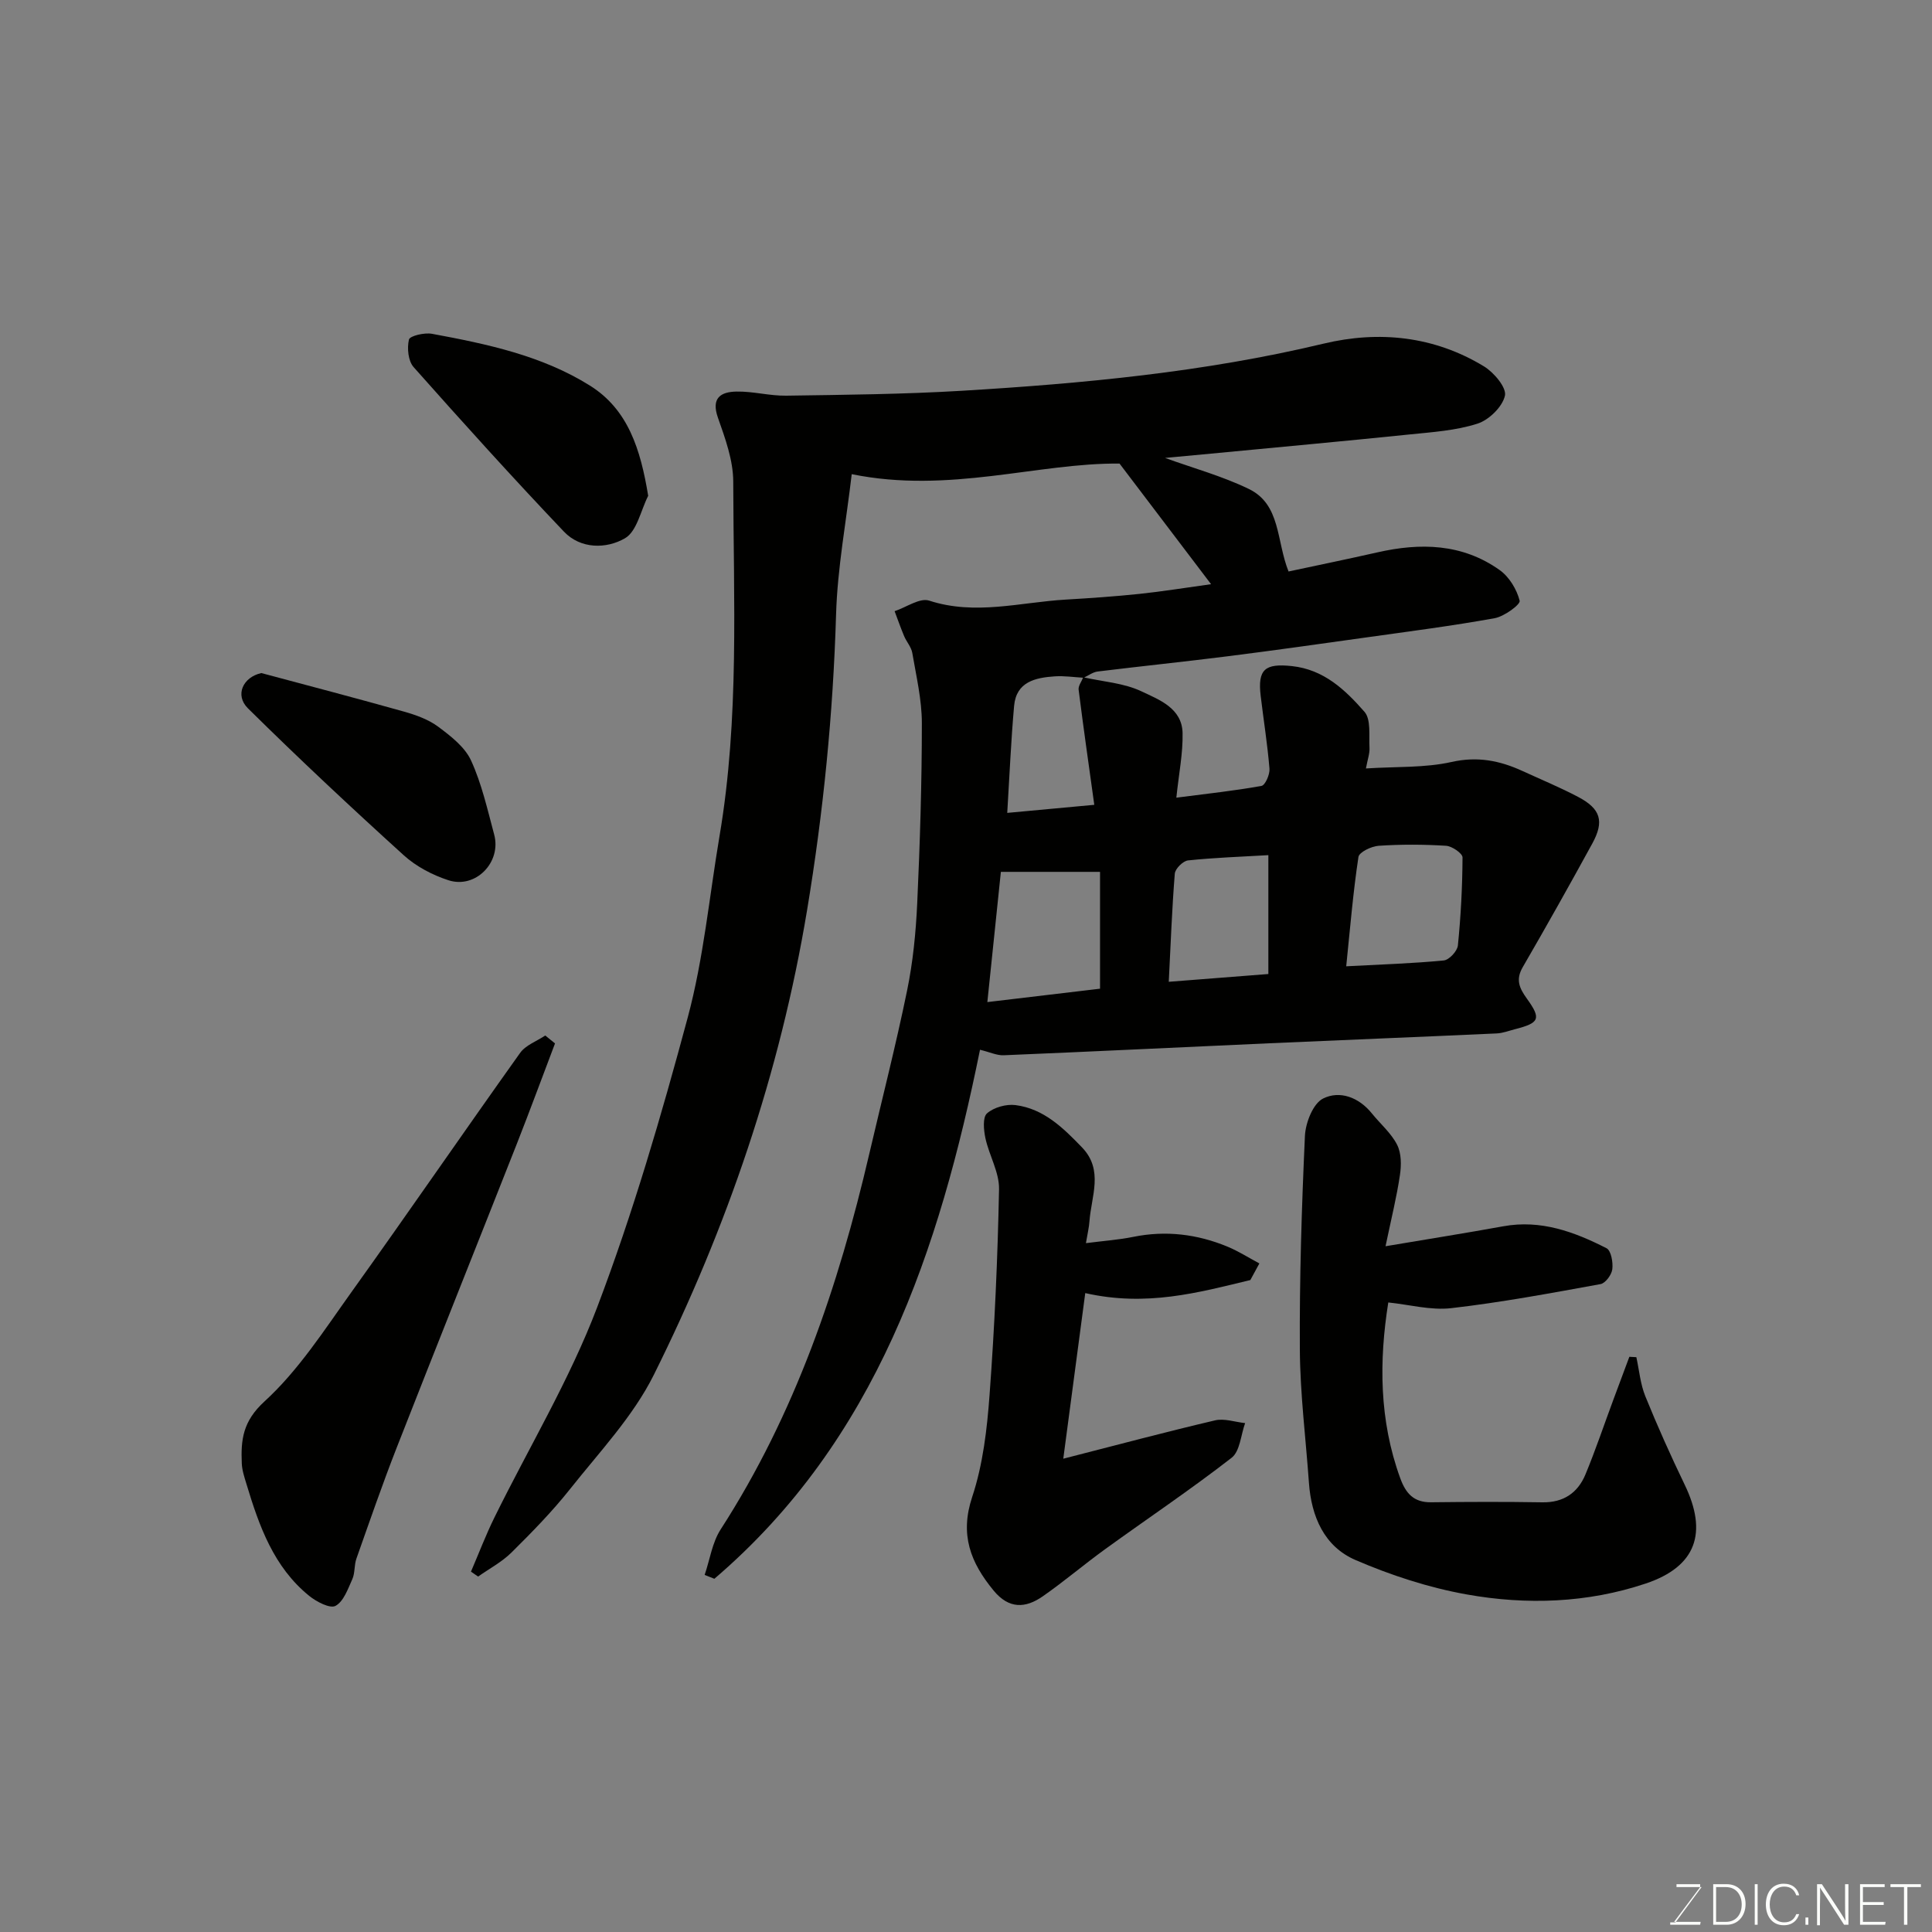 <svg enable-background="new 0 0 400 400" viewBox="0 0 400 400" xmlns="http://www.w3.org/2000/svg"><rect x="0" y="0" width="400" height="400" fill="#808080" stroke="none"/><path d="m224.27 140.22c4.05.91 8.41 1.18 12.07 2.92 3.63 1.72 8.39 3.47 8.5 8.62.09 4.2-.77 8.41-1.29 13.39 6.46-.84 12.08-1.43 17.63-2.44.77-.14 1.75-2.37 1.65-3.56-.41-5.04-1.22-10.05-1.82-15.07-.66-5.53.91-6.77 6.48-6.17 6.63.71 11.04 4.94 15 9.45 1.39 1.58.91 4.9 1.05 7.44.07 1.21-.4 2.44-.74 4.3 6.32-.41 12.19-.1 17.72-1.34 5.38-1.21 9.99-.29 14.68 1.86 3.85 1.77 7.78 3.39 11.53 5.37 4.68 2.46 5.46 5.04 2.94 9.65-4.7 8.59-9.5 17.14-14.41 25.61-1.51 2.61-.68 4.36.89 6.54 3 4.17 2.56 5-2.5 6.3-1.25.32-2.5.81-3.77.87-15.7.72-31.4 1.34-47.11 2.04-18.32.82-36.64 1.72-54.97 2.48-1.42.06-2.87-.65-4.9-1.14-8.42 41.48-21.44 80.83-55 109.53-.67-.27-1.34-.54-2.01-.8 1.08-3.16 1.56-6.71 3.32-9.43 15.42-23.9 24.38-50.32 30.77-77.77 2.62-11.25 5.5-22.45 7.82-33.77 1.22-5.92 1.82-12.03 2.1-18.08.57-12.42.96-24.86.96-37.3 0-4.85-1.16-9.71-1.98-14.54-.21-1.23-1.2-2.3-1.7-3.5-.71-1.69-1.31-3.42-1.96-5.14 2.41-.8 5.21-2.82 7.15-2.19 9.55 3.11 18.87.34 28.26-.21 5.1-.3 10.2-.65 15.27-1.18 4.66-.49 9.28-1.24 14.84-2.01-6.45-8.5-12.3-16.21-18.95-24.97-16.89-.18-35.28 6.31-55.45 2.19-1.13 9.75-2.95 19.36-3.24 29.02-.61 20.59-2.63 40.96-6.01 61.29-5.61 33.73-16.55 65.68-31.71 96.14-4.3 8.64-11.28 16-17.36 23.68-3.69 4.65-7.88 8.93-12.11 13.12-2 1.98-4.6 3.35-6.92 4.99-.49-.34-.98-.68-1.48-1.02 1.61-3.74 3.06-7.57 4.86-11.22 7.13-14.49 15.55-28.47 21.26-43.49 7.43-19.56 13.31-39.77 18.75-59.99 3.29-12.24 4.47-25.05 6.59-37.6 4.13-24.34 2.89-48.9 2.84-73.39-.01-4.42-1.67-8.95-3.17-13.22-1.45-4.11.6-5.35 3.83-5.41 3.42-.07 6.87.9 10.29.85 12.1-.18 24.22-.29 36.3-1.01 25.2-1.51 50.29-3.86 74.96-9.76 11.48-2.75 22.91-1.57 33.23 4.71 2.05 1.25 4.7 4.39 4.33 6.06-.51 2.3-3.3 5.03-5.68 5.79-4.44 1.43-9.28 1.75-13.99 2.23-13.72 1.41-27.46 2.67-41.19 3.98-3.23.31-6.46.6-9.51.89 5.83 2.11 11.82 3.75 17.32 6.41 6.67 3.21 5.7 10.74 8.25 17.1 6.03-1.29 12.21-2.56 18.36-3.95 8.94-2.04 17.62-1.84 25.34 3.65 1.98 1.4 3.56 4.01 4.15 6.36.19.77-3.18 3.25-5.17 3.61-8.83 1.6-17.75 2.74-26.64 3.99-9.56 1.34-19.11 2.69-28.69 3.9-8.95 1.13-17.92 2.05-26.87 3.15-1 .12-1.93.85-2.9 1.29-1.99-.11-3.99-.42-5.96-.29-4.02.27-7.99 1.11-8.44 6.11-.64 7.15-.94 14.32-1.42 22.16 6.41-.59 11.74-1.09 18.02-1.67-1.13-8.17-2.26-16.02-3.25-23.9-.06-.77.64-1.66.96-2.51zm3.48 40.29c-6.98 0-13.7 0-20.53 0-.93 8.94-1.85 17.81-2.8 26.96 7.74-.92 15.44-1.83 23.33-2.77 0-8.23 0-16.28 0-24.19zm50.97 19.55c7.4-.39 13.82-.59 20.2-1.21 1.11-.11 2.8-1.93 2.92-3.1.61-6.05.93-12.15.96-18.23 0-.84-2.17-2.33-3.4-2.41-4.65-.29-9.33-.31-13.97 0-1.5.1-4.03 1.32-4.18 2.32-1.1 7.27-1.71 14.61-2.53 22.63zm-36.74 3.21c7.48-.59 14.14-1.11 20.62-1.61 0-8.43 0-16.47 0-24.61-5.82.34-11.24.52-16.63 1.09-1.04.11-2.65 1.71-2.74 2.73-.58 7.18-.84 14.39-1.25 22.4z" fill="#010100"/><path d="m286.86 258.02c8.95-1.51 16.67-2.73 24.37-4.13 7.78-1.42 14.71 1.14 21.38 4.54.95.48 1.38 2.92 1.2 4.36-.14 1.14-1.43 2.89-2.44 3.07-10.27 1.87-20.55 3.79-30.9 4.98-4.25.49-8.71-.74-13.04-1.18-1.92 12.06-1.91 24.36 2.48 36.4 1.15 3.15 2.8 5.01 6.37 4.97 7.68-.09 15.37-.12 23.06.01 4.36.07 7.31-1.95 8.9-5.75 2.11-5.08 3.86-10.31 5.78-15.47 1.1-2.97 2.22-5.94 3.32-8.91.48.03.97.05 1.45.08.59 2.71.83 5.56 1.86 8.1 2.51 6.18 5.24 12.28 8.14 18.29 4.8 9.92 2.45 16.96-8.08 20.48-12.03 4.03-24.65 4.47-37.05 2.25-7.87-1.41-15.68-3.96-23.03-7.13-6.46-2.79-9.13-8.99-9.63-15.98-.65-9.19-1.82-18.38-1.88-27.57-.09-14.75.38-29.51 1.05-44.25.13-2.73 1.68-6.7 3.76-7.74 3.43-1.72 7.4-.28 10.1 3.08 1.75 2.17 4 4.07 5.23 6.5.89 1.75.89 4.22.58 6.26-.65 4.45-1.75 8.85-2.98 14.74z" fill="#010100"/><path d="m224.83 257.38c3.73-.48 6.8-.69 9.8-1.3 6.74-1.37 13.23-.57 19.5 2.02 2.29.95 4.41 2.31 6.61 3.48-.62 1.15-1.25 2.29-1.87 3.44-10.79 2.61-21.54 5.57-34.18 2.7-1.46 11.02-2.97 22.4-4.55 34.29 11.36-2.91 21.36-5.58 31.43-7.94 1.92-.45 4.14.35 6.22.57-.89 2.45-1.06 5.83-2.8 7.18-8.5 6.6-17.45 12.6-26.17 18.91-4.37 3.16-8.49 6.68-12.91 9.76-3.57 2.49-7 2.7-10.2-1.19-4.77-5.8-7.03-11.54-4.43-19.37 2.23-6.72 3.08-14.04 3.6-21.16 1.05-14.16 1.68-28.36 1.96-42.56.07-3.49-2.05-6.99-2.82-10.56-.36-1.68-.6-4.33.33-5.14 1.42-1.25 3.99-1.96 5.91-1.71 5.84.75 9.88 4.73 13.77 8.77 4.51 4.69 1.9 10.11 1.53 15.29-.08 1.22-.38 2.43-.73 4.52z" fill="#010100"/><path d="m114.91 216.03c-2.62 6.9-5.17 13.83-7.87 20.7-8.29 21.03-16.69 42.01-24.93 63.05-2.96 7.57-5.61 15.26-8.32 22.92-.48 1.35-.27 2.97-.85 4.26-.91 2.02-1.8 4.61-3.48 5.52-1.14.61-3.93-.85-5.43-2.06-7.37-5.96-10.38-14.48-13-23.16-.42-1.39-.91-2.83-.97-4.26-.21-4.89.19-8.73 4.7-12.85 7.02-6.41 12.36-14.75 17.97-22.59 11.77-16.43 23.21-33.1 34.95-49.56 1.15-1.62 3.45-2.43 5.21-3.61.67.54 1.35 1.09 2.02 1.64z" fill="#010100"/><path d="m134.2 102.65c-1.54 3.03-2.33 7.36-4.8 8.79-3.84 2.23-9.18 2.27-12.64-1.37-10.6-11.14-20.92-22.57-31.13-34.07-1.13-1.28-1.38-3.94-.96-5.7.19-.77 3.22-1.48 4.77-1.19 11.36 2.1 22.76 4.51 32.66 10.7 7.94 4.95 10.52 13.21 12.1 22.84z" fill="#010100"/><path d="m54.11 139.35c9.85 2.64 19.72 5.22 29.53 7.98 2.48.7 5.08 1.63 7.1 3.14 2.6 1.94 5.51 4.19 6.79 6.99 2.21 4.82 3.39 10.14 4.78 15.31 1.56 5.75-3.84 11.31-9.48 9.47-3.31-1.08-6.69-2.85-9.25-5.18-10.94-9.92-21.73-20.02-32.23-30.39-2.81-2.77-1.02-6.49 2.76-7.32z" fill="#010100"/><g fill="#fbfcfa"><path d="m346.9 398 5.4-7.3h-5.2v-.6h4.9v.6l-5.4 7.2h5.5l-.1.6h-6.2v-.5z"/><path d="m354.7 390.1h2.8c2.3 0 3.9 1.6 3.9 4.1s-1.6 4.3-3.9 4.3h-2.8zm.6 7.8h2c2.2 0 3.3-1.6 3.3-3.6 0-1.8-1-3.6-3.3-3.6h-2z"/><path d="m363.9 390.1v8.4h-.6v-8.4z"/><path d="m372.5 396.3c-.4 1.3-1.4 2.3-3.2 2.3-2.4 0-3.7-1.9-3.7-4.3 0-2.3 1.2-4.3 3.7-4.3 1.8 0 2.9 1 3.2 2.4h-.6c-.4-1.1-1.1-1.8-2.5-1.8-2.1 0-3 1.9-3 3.7s.9 3.7 3 3.7c1.4 0 2.1-.7 2.5-1.7z"/><path d="m373.8 398.5v-1.5h.6v1.5z"/><path d="m376.2 398.5v-8.4h1c1.3 2 4.4 6.6 4.9 7.6-.1-1.2-.1-2.4-.1-3.8v-3.8h.7v8.4h-.9c-1.2-1.9-4.4-6.8-5-7.7.1 1.1 0 2.3 0 3.9v3.9h-.6z"/><path d="m390 394.4h-4.3v3.5h4.7l-.1.6h-5.2v-8.4h5.1v.6h-4.5v3.1h4.3z"/><path d="m394.2 390.7h-2.8v-.6h6.3v.6h-2.8v7.8h-.7z"/></g></svg>